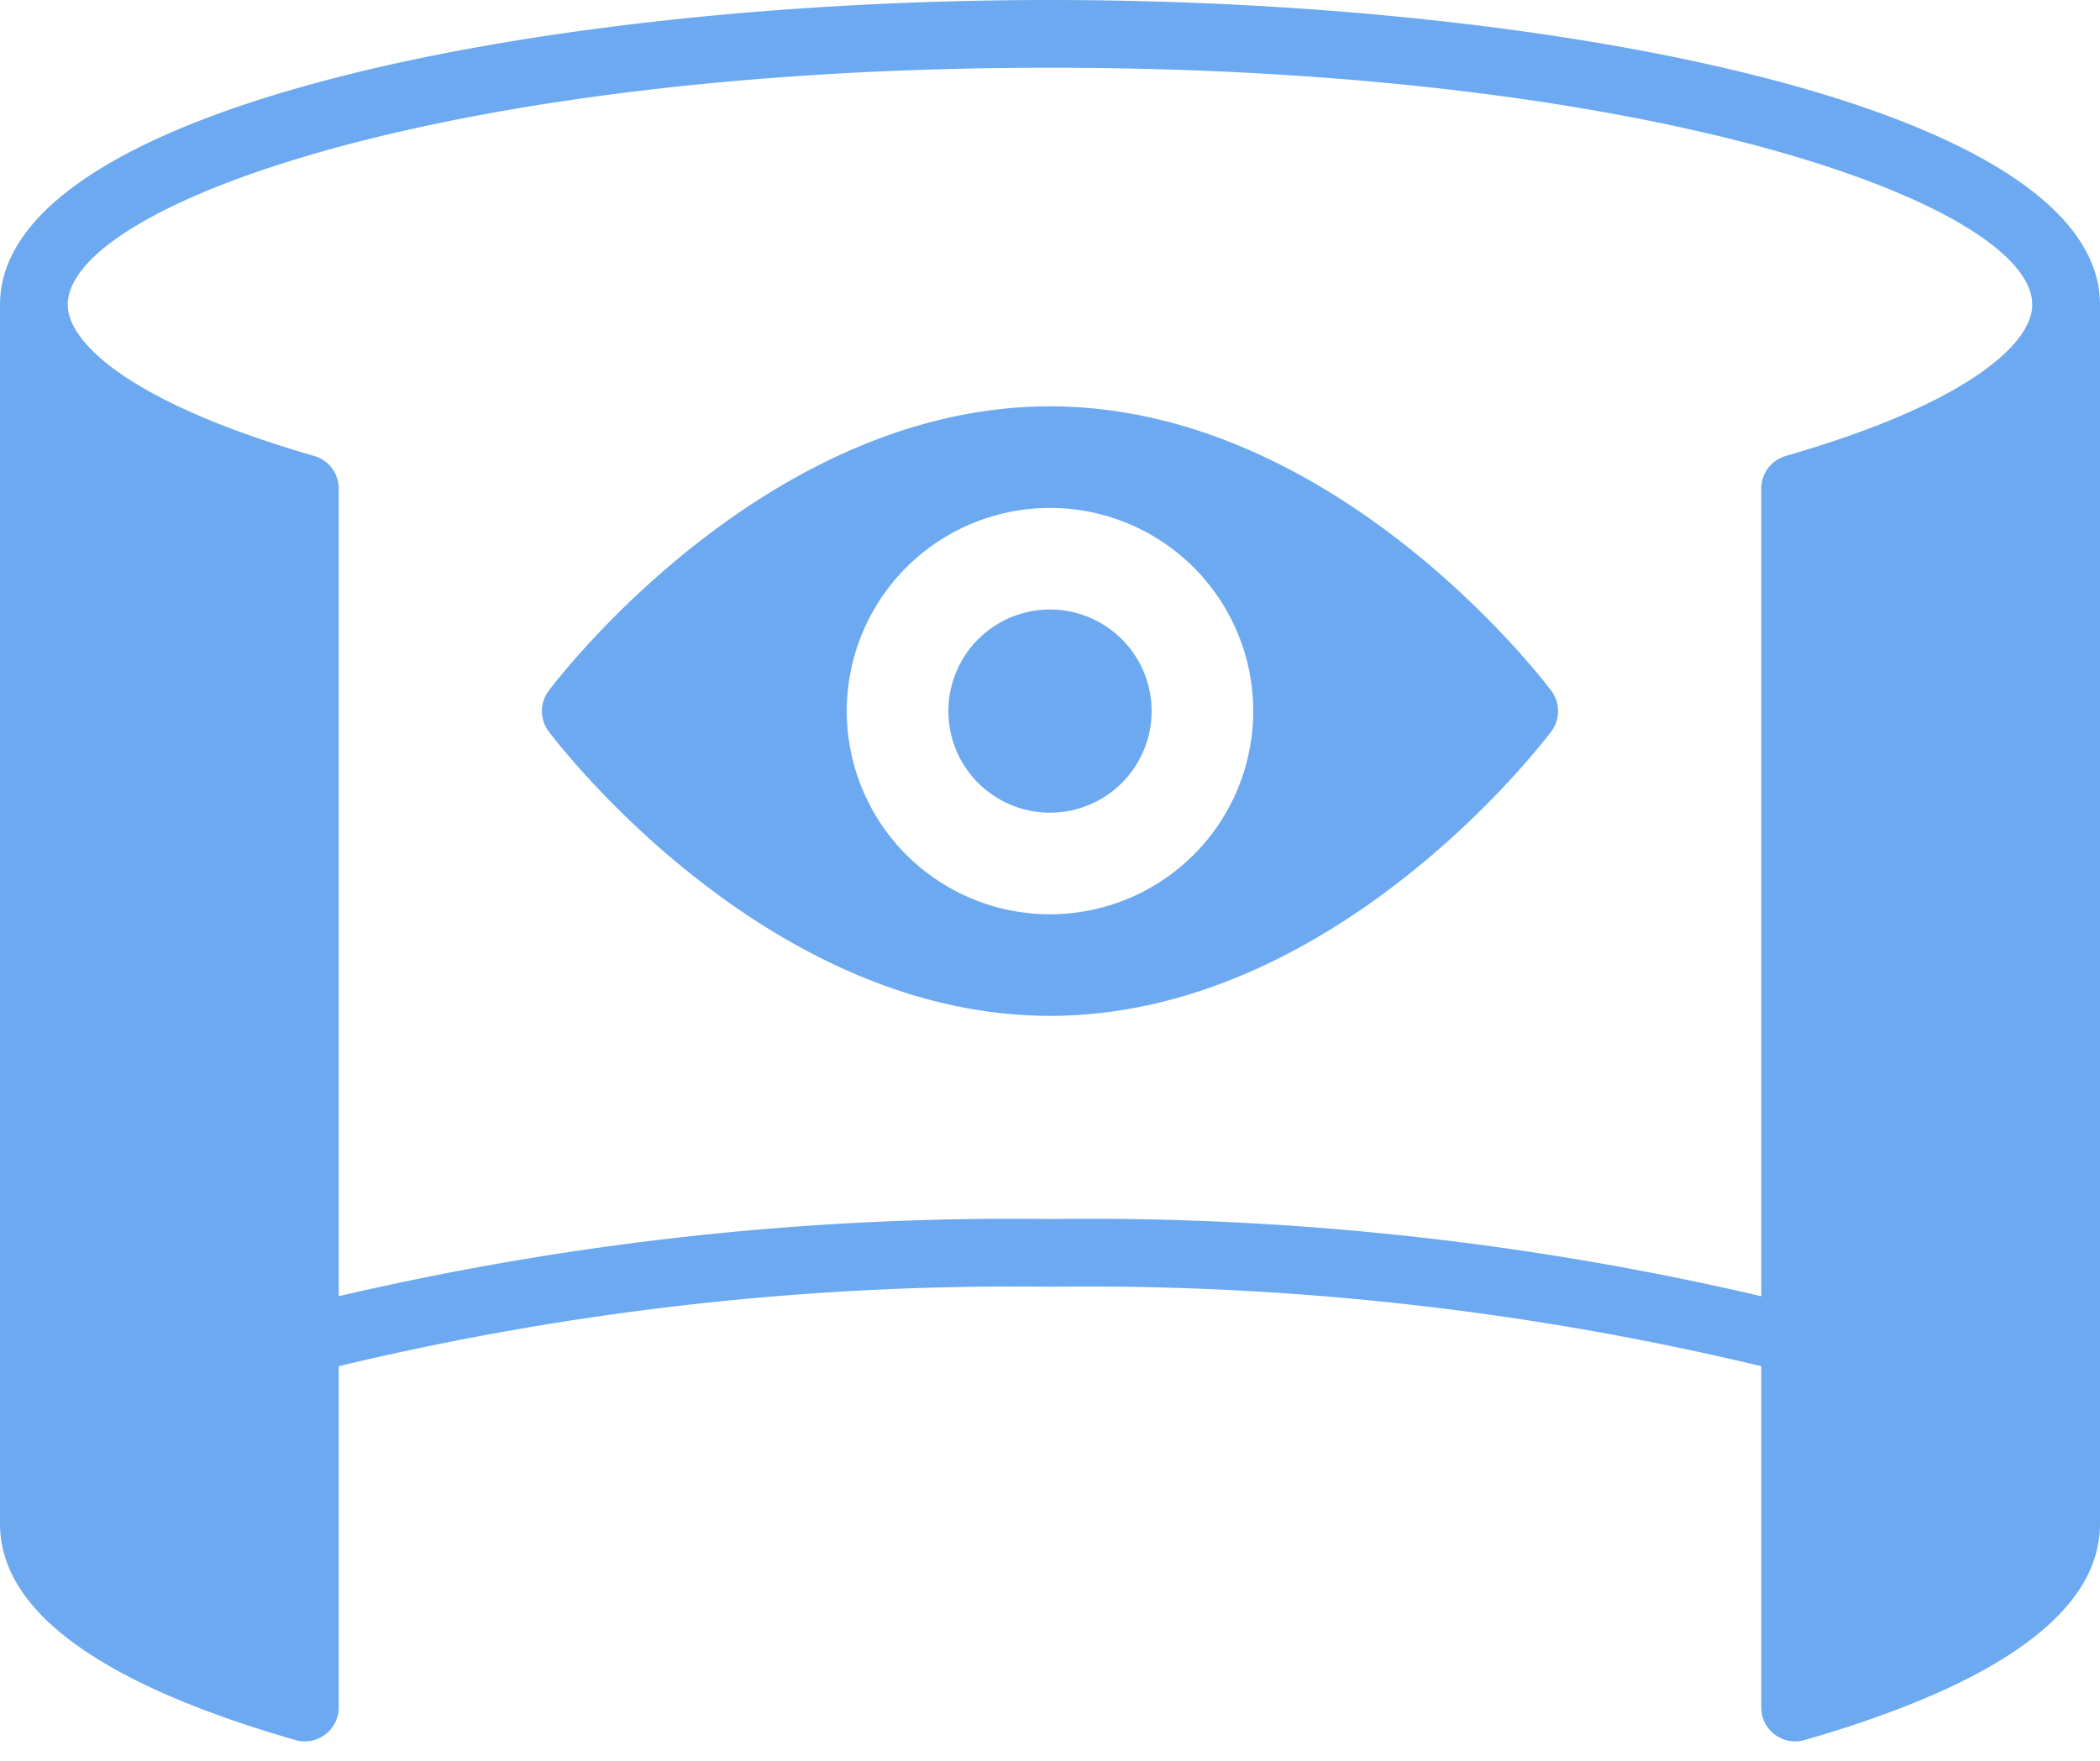 <svg width="62" height="52" fill="none" xmlns="http://www.w3.org/2000/svg"><path d="M31 24a3 3 0 100-6 3 3 0 000 6z" fill="#6CA9F0"/><path d="M31 0C15.972 0 0 3.154 0 9v36c0 2.569 2.935 4.719 8.723 6.387A1 1 0 0010 50.426V40.347A85.327 85.327 0 0131 38c7.07-.09 14.124.698 21 2.347v10.079a1 1 0 001.277.961C59.065 49.719 62 47.569 62 45V9c0-5.846-15.972-9-31-9zm21.723 13.465a1 1 0 00-.723.961V38.28A87.36 87.36 0 0031 36a87.36 87.36 0 00-21 2.28V14.426a1 1 0 00-.723-.961C3.912 11.919 2 10.145 2 9c0-2.923 11.032-7 29-7s29 4.077 29 7c0 1.145-1.912 2.919-7.277 4.465z" fill="#6CA9F0"/><path d="M45.8 20.4c-.257-.343-6.4-8.4-14.8-8.4s-14.543 8.057-14.8 8.4a1 1 0 000 1.2c.257.343 6.4 8.4 14.8 8.4s14.543-8.057 14.8-8.4a1 1 0 000-1.2zM31 27a6 6 0 110-12 6 6 0 010 12z" fill="#6CA9F0"/></svg>